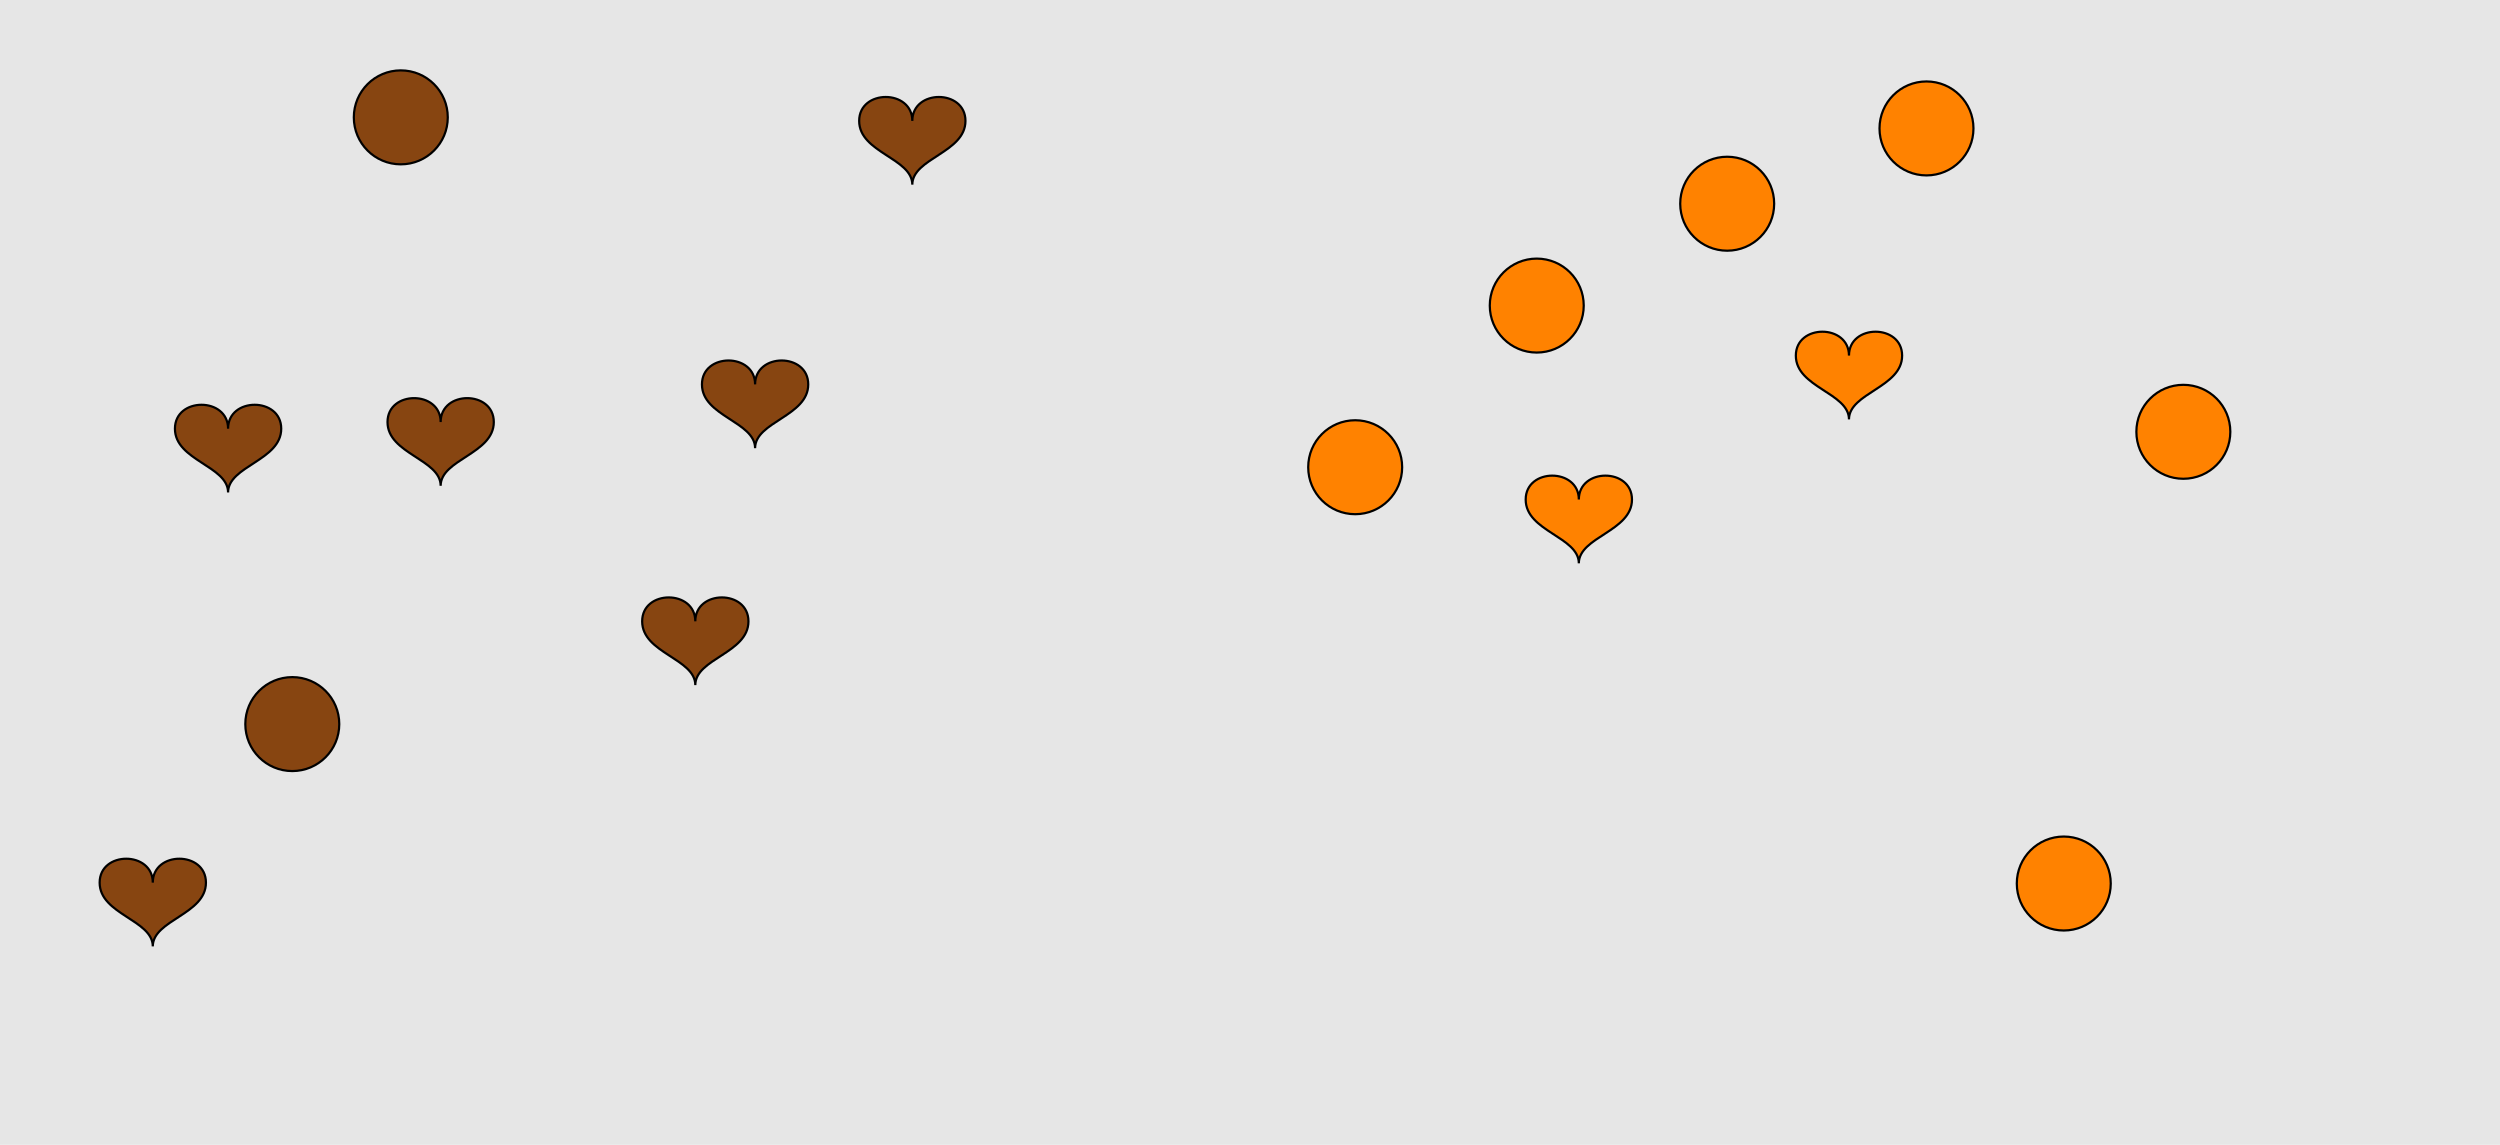 <?xml version="1.0" encoding="UTF-8"?>
<svg xmlns="http://www.w3.org/2000/svg" xmlns:xlink="http://www.w3.org/1999/xlink" width="1129pt" height="517pt" viewBox="0 0 1129 517" version="1.1">
<g id="surface761">
<rect x="0" y="0" width="1129" height="517" style="fill:rgb(90%,90%,90%);fill-opacity:1;stroke:none;"/>
<path style="fill-rule:nonzero;fill:rgb(53%,27%,7%);fill-opacity:1;stroke-width:1;stroke-linecap:butt;stroke-linejoin:miter;stroke:rgb(0%,0%,0%);stroke-opacity:1;stroke-miterlimit:10;" d="M 314 280.602 C 314 266.199 290 266.199 290 280.602 C 290 295 314 297.398 314 309.398 C 314 297.398 338 295 338 280.602 C 338 266.199 314 266.199 314 280.602 "/>
<path style="fill-rule:nonzero;fill:rgb(53%,27%,7%);fill-opacity:1;stroke-width:1;stroke-linecap:butt;stroke-linejoin:miter;stroke:rgb(0%,0%,0%);stroke-opacity:1;stroke-miterlimit:10;" d="M 153.215 327 C 153.215 338.715 143.715 348.215 132 348.215 C 120.285 348.215 110.785 338.715 110.785 327 C 110.785 315.285 120.285 305.785 132 305.785 C 143.715 305.785 153.215 315.285 153.215 327 "/>
<path style="fill-rule:nonzero;fill:rgb(53%,27%,7%);fill-opacity:1;stroke-width:1;stroke-linecap:butt;stroke-linejoin:miter;stroke:rgb(0%,0%,0%);stroke-opacity:1;stroke-miterlimit:10;" d="M 199 190.602 C 199 176.199 175 176.199 175 190.602 C 175 205 199 207.398 199 219.398 C 199 207.398 223 205 223 190.602 C 223 176.199 199 176.199 199 190.602 "/>
<path style="fill-rule:nonzero;fill:rgb(53%,27%,7%);fill-opacity:1;stroke-width:1;stroke-linecap:butt;stroke-linejoin:miter;stroke:rgb(0%,0%,0%);stroke-opacity:1;stroke-miterlimit:10;" d="M 202.215 53 C 202.215 64.715 192.715 74.215 181 74.215 C 169.285 74.215 159.785 64.715 159.785 53 C 159.785 41.285 169.285 31.785 181 31.785 C 192.715 31.785 202.215 41.285 202.215 53 "/>
<path style="fill-rule:nonzero;fill:rgb(53%,27%,7%);fill-opacity:1;stroke-width:1;stroke-linecap:butt;stroke-linejoin:miter;stroke:rgb(0%,0%,0%);stroke-opacity:1;stroke-miterlimit:10;" d="M 341 173.602 C 341 159.199 317 159.199 317 173.602 C 317 188 341 190.398 341 202.398 C 341 190.398 365 188 365 173.602 C 365 159.199 341 159.199 341 173.602 "/>
<path style="fill-rule:nonzero;fill:rgb(53%,27%,7%);fill-opacity:1;stroke-width:1;stroke-linecap:butt;stroke-linejoin:miter;stroke:rgb(0%,0%,0%);stroke-opacity:1;stroke-miterlimit:10;" d="M 103 193.602 C 103 179.199 79 179.199 79 193.602 C 79 208 103 210.398 103 222.398 C 103 210.398 127 208 127 193.602 C 127 179.199 103 179.199 103 193.602 "/>
<path style="fill-rule:nonzero;fill:rgb(53%,27%,7%);fill-opacity:1;stroke-width:1;stroke-linecap:butt;stroke-linejoin:miter;stroke:rgb(0%,0%,0%);stroke-opacity:1;stroke-miterlimit:10;" d="M 412 54.602 C 412 40.199 388 40.199 388 54.602 C 388 69 412 71.398 412 83.398 C 412 71.398 436 69 436 54.602 C 436 40.199 412 40.199 412 54.602 "/>
<path style="fill-rule:nonzero;fill:rgb(53%,27%,7%);fill-opacity:1;stroke-width:1;stroke-linecap:butt;stroke-linejoin:miter;stroke:rgb(0%,0%,0%);stroke-opacity:1;stroke-miterlimit:10;" d="M 69 398.602 C 69 384.199 45 384.199 45 398.602 C 45 413 69 415.398 69 427.398 C 69 415.398 93 413 93 398.602 C 93 384.199 69 384.199 69 398.602 "/>
<path style="fill-rule:nonzero;fill:rgb(100%,51%,0%);fill-opacity:1;stroke-width:1;stroke-linecap:butt;stroke-linejoin:miter;stroke:rgb(0%,0%,0%);stroke-opacity:1;stroke-miterlimit:10;" d="M 1007.215 195 C 1007.215 206.715 997.715 216.215 986 216.215 C 974.285 216.215 964.785 206.715 964.785 195 C 964.785 183.285 974.285 173.785 986 173.785 C 997.715 173.785 1007.215 183.285 1007.215 195 "/>
<path style="fill-rule:nonzero;fill:rgb(100%,51%,0%);fill-opacity:1;stroke-width:1;stroke-linecap:butt;stroke-linejoin:miter;stroke:rgb(0%,0%,0%);stroke-opacity:1;stroke-miterlimit:10;" d="M 835 160.602 C 835 146.199 811 146.199 811 160.602 C 811 175 835 177.398 835 189.398 C 835 177.398 859 175 859 160.602 C 859 146.199 835 146.199 835 160.602 "/>
<path style="fill-rule:nonzero;fill:rgb(100%,51%,0%);fill-opacity:1;stroke-width:1;stroke-linecap:butt;stroke-linejoin:miter;stroke:rgb(0%,0%,0%);stroke-opacity:1;stroke-miterlimit:10;" d="M 715.215 138 C 715.215 149.715 705.715 159.215 694 159.215 C 682.285 159.215 672.785 149.715 672.785 138 C 672.785 126.285 682.285 116.785 694 116.785 C 705.715 116.785 715.215 126.285 715.215 138 "/>
<path style="fill-rule:nonzero;fill:rgb(100%,51%,0%);fill-opacity:1;stroke-width:1;stroke-linecap:butt;stroke-linejoin:miter;stroke:rgb(0%,0%,0%);stroke-opacity:1;stroke-miterlimit:10;" d="M 713 225.602 C 713 211.199 689 211.199 689 225.602 C 689 240 713 242.398 713 254.398 C 713 242.398 737 240 737 225.602 C 737 211.199 713 211.199 713 225.602 "/>
<path style="fill-rule:nonzero;fill:rgb(100%,51%,0%);fill-opacity:1;stroke-width:1;stroke-linecap:butt;stroke-linejoin:miter;stroke:rgb(0%,0%,0%);stroke-opacity:1;stroke-miterlimit:10;" d="M 953.215 399 C 953.215 410.715 943.715 420.215 932 420.215 C 920.285 420.215 910.785 410.715 910.785 399 C 910.785 387.285 920.285 377.785 932 377.785 C 943.715 377.785 953.215 387.285 953.215 399 "/>
<path style="fill-rule:nonzero;fill:rgb(100%,51%,0%);fill-opacity:1;stroke-width:1;stroke-linecap:butt;stroke-linejoin:miter;stroke:rgb(0%,0%,0%);stroke-opacity:1;stroke-miterlimit:10;" d="M 633.215 211 C 633.215 222.715 623.715 232.215 612 232.215 C 600.285 232.215 590.785 222.715 590.785 211 C 590.785 199.285 600.285 189.785 612 189.785 C 623.715 189.785 633.215 199.285 633.215 211 "/>
<path style="fill-rule:nonzero;fill:rgb(100%,51%,0%);fill-opacity:1;stroke-width:1;stroke-linecap:butt;stroke-linejoin:miter;stroke:rgb(0%,0%,0%);stroke-opacity:1;stroke-miterlimit:10;" d="M 891.215 58 C 891.215 69.715 881.715 79.215 870 79.215 C 858.285 79.215 848.785 69.715 848.785 58 C 848.785 46.285 858.285 36.785 870 36.785 C 881.715 36.785 891.215 46.285 891.215 58 "/>
<path style="fill-rule:nonzero;fill:rgb(100%,51%,0%);fill-opacity:1;stroke-width:1;stroke-linecap:butt;stroke-linejoin:miter;stroke:rgb(0%,0%,0%);stroke-opacity:1;stroke-miterlimit:10;" d="M 801.215 92 C 801.215 103.715 791.715 113.215 780 113.215 C 768.285 113.215 758.785 103.715 758.785 92 C 758.785 80.285 768.285 70.785 780 70.785 C 791.715 70.785 801.215 80.285 801.215 92 "/>
</g>
</svg>
